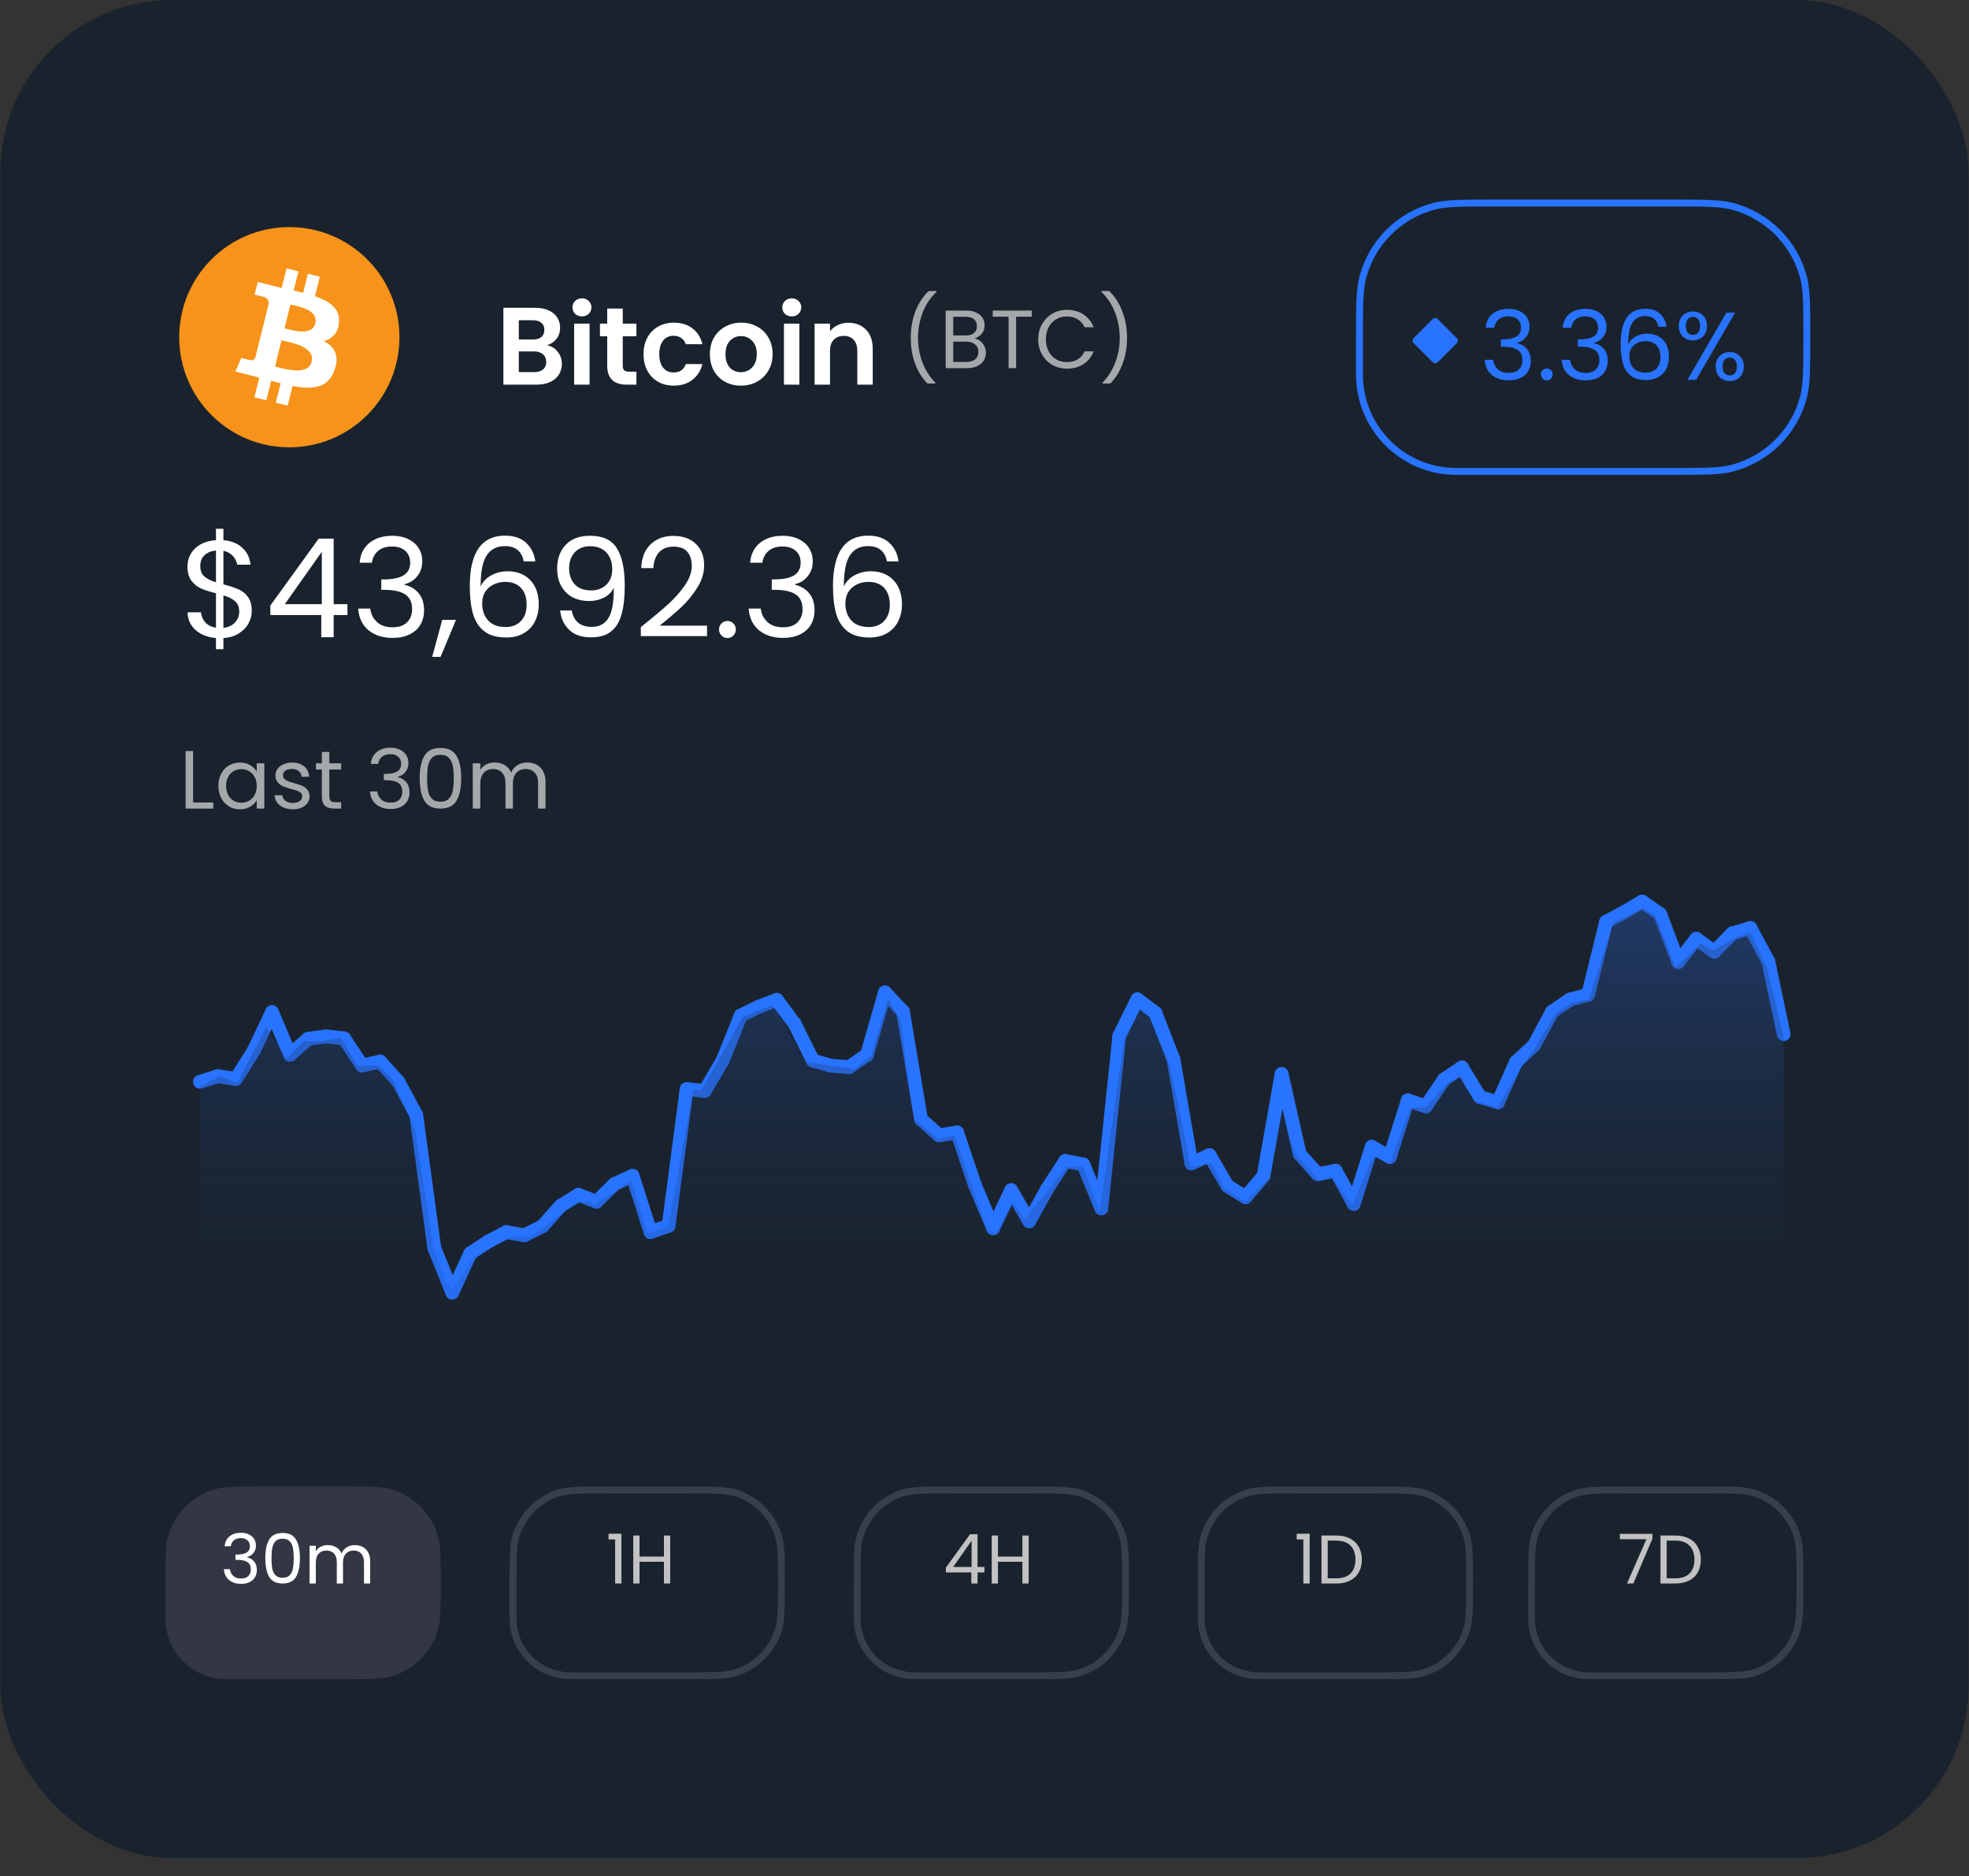 <svg width="106" height="101" viewBox="0 0 106 101" fill="none" xmlns="http://www.w3.org/2000/svg">
<rect x="0" y="0" width="106" height="101" fill="#333333" stroke="none"/>
<rect x="0.015" width="105.961" height="100.033" rx="9.262" fill="#1A232D"/>
<path d="M73.187 18.154C73.187 16.419 73.189 15.588 73.371 14.911C73.867 13.057 75.315 11.609 77.169 11.113C77.846 10.931 78.677 10.93 80.412 10.93H90.045C91.779 10.93 92.611 10.931 93.288 11.113C95.142 11.609 96.59 13.057 97.086 14.911C97.268 15.588 97.269 16.419 97.269 18.154C97.269 19.889 97.268 20.72 97.086 21.397C96.59 23.251 95.142 24.699 93.288 25.196C92.611 25.377 91.779 25.379 90.045 25.379H78.396C75.519 25.379 73.187 23.047 73.187 20.17V18.154Z" stroke="#2873FF" stroke-width="0.37"/>
<path d="M79.982 17.643C80.007 17.325 80.129 17.076 80.351 16.896C80.572 16.716 80.859 16.627 81.212 16.627C81.447 16.627 81.649 16.67 81.819 16.756C81.991 16.839 82.121 16.953 82.207 17.099C82.297 17.244 82.342 17.408 82.342 17.591C82.342 17.806 82.28 17.991 82.156 18.146C82.035 18.302 81.876 18.402 81.678 18.447V18.473C81.903 18.528 82.081 18.637 82.213 18.8C82.344 18.962 82.41 19.175 82.41 19.438C82.41 19.635 82.365 19.813 82.275 19.972C82.185 20.128 82.05 20.25 81.87 20.34C81.691 20.43 81.475 20.475 81.222 20.475C80.856 20.475 80.555 20.38 80.32 20.19C80.084 19.996 79.953 19.723 79.925 19.37H80.382C80.406 19.578 80.491 19.747 80.636 19.879C80.781 20.01 80.975 20.076 81.217 20.076C81.459 20.076 81.642 20.014 81.767 19.889C81.895 19.761 81.959 19.597 81.959 19.396C81.959 19.137 81.872 18.95 81.699 18.836C81.526 18.722 81.265 18.665 80.916 18.665H80.797V18.271H80.921C81.239 18.267 81.48 18.215 81.642 18.115C81.805 18.011 81.886 17.852 81.886 17.638C81.886 17.455 81.825 17.308 81.704 17.197C81.587 17.086 81.417 17.031 81.196 17.031C80.982 17.031 80.809 17.086 80.677 17.197C80.546 17.308 80.468 17.456 80.444 17.643H79.982ZM83.275 20.48C83.185 20.48 83.109 20.449 83.047 20.387C82.985 20.325 82.954 20.249 82.954 20.159C82.954 20.069 82.985 19.993 83.047 19.93C83.109 19.868 83.185 19.837 83.275 19.837C83.362 19.837 83.434 19.868 83.493 19.93C83.555 19.993 83.587 20.069 83.587 20.159C83.587 20.249 83.555 20.325 83.493 20.387C83.434 20.449 83.362 20.48 83.275 20.48ZM84.126 17.643C84.15 17.325 84.273 17.076 84.494 16.896C84.715 16.716 85.002 16.627 85.355 16.627C85.59 16.627 85.793 16.67 85.962 16.756C86.135 16.839 86.264 16.953 86.351 17.099C86.441 17.244 86.486 17.408 86.486 17.591C86.486 17.806 86.424 17.991 86.299 18.146C86.178 18.302 86.019 18.402 85.822 18.447V18.473C86.047 18.528 86.225 18.637 86.356 18.8C86.488 18.962 86.553 19.175 86.553 19.438C86.553 19.635 86.508 19.813 86.418 19.972C86.329 20.128 86.194 20.25 86.014 20.34C85.834 20.43 85.618 20.475 85.365 20.475C84.999 20.475 84.698 20.38 84.463 20.19C84.228 19.996 84.096 19.723 84.069 19.37H84.525C84.549 19.578 84.634 19.747 84.779 19.879C84.925 20.01 85.118 20.076 85.36 20.076C85.602 20.076 85.786 20.014 85.91 19.889C86.038 19.761 86.102 19.597 86.102 19.396C86.102 19.137 86.016 18.95 85.843 18.836C85.67 18.722 85.409 18.665 85.059 18.665H84.94V18.271H85.065C85.383 18.267 85.623 18.215 85.786 18.115C85.948 18.011 86.029 17.852 86.029 17.638C86.029 17.455 85.969 17.308 85.848 17.197C85.73 17.086 85.561 17.031 85.34 17.031C85.125 17.031 84.952 17.086 84.821 17.197C84.689 17.308 84.612 17.456 84.587 17.643H84.126ZM89.281 17.591C89.205 17.207 88.968 17.015 88.57 17.015C88.263 17.015 88.033 17.135 87.88 17.373C87.728 17.608 87.654 17.997 87.657 18.54C87.737 18.361 87.868 18.221 88.052 18.12C88.238 18.017 88.446 17.965 88.674 17.965C89.03 17.965 89.314 18.075 89.525 18.297C89.739 18.518 89.846 18.824 89.846 19.215C89.846 19.45 89.8 19.661 89.706 19.848C89.616 20.034 89.478 20.183 89.291 20.294C89.108 20.404 88.885 20.46 88.622 20.46C88.266 20.46 87.988 20.38 87.787 20.221C87.587 20.062 87.446 19.842 87.367 19.562C87.287 19.282 87.248 18.936 87.248 18.525C87.248 17.256 87.69 16.621 88.575 16.621C88.914 16.621 89.181 16.713 89.374 16.896C89.568 17.079 89.682 17.311 89.717 17.591H89.281ZM88.575 18.364C88.427 18.364 88.287 18.395 88.155 18.457C88.024 18.516 87.917 18.608 87.834 18.732C87.754 18.853 87.714 19.002 87.714 19.178C87.714 19.441 87.79 19.656 87.943 19.822C88.095 19.984 88.313 20.065 88.596 20.065C88.838 20.065 89.03 19.991 89.172 19.842C89.317 19.69 89.39 19.486 89.39 19.23C89.39 18.961 89.321 18.75 89.182 18.598C89.044 18.442 88.842 18.364 88.575 18.364ZM90.379 17.544C90.379 17.309 90.45 17.123 90.592 16.984C90.734 16.843 90.915 16.772 91.137 16.772C91.358 16.772 91.539 16.843 91.681 16.984C91.823 17.123 91.894 17.309 91.894 17.544C91.894 17.783 91.823 17.973 91.681 18.115C91.539 18.253 91.358 18.323 91.137 18.323C90.915 18.323 90.734 18.253 90.592 18.115C90.45 17.973 90.379 17.783 90.379 17.544ZM93.408 16.829L91.308 20.449H90.841L92.942 16.829H93.408ZM91.137 17.062C91.019 17.062 90.926 17.104 90.856 17.187C90.791 17.266 90.758 17.386 90.758 17.544C90.758 17.704 90.791 17.825 90.856 17.908C90.926 17.991 91.019 18.032 91.137 18.032C91.254 18.032 91.347 17.991 91.417 17.908C91.486 17.821 91.52 17.7 91.52 17.544C91.52 17.386 91.486 17.266 91.417 17.187C91.347 17.104 91.254 17.062 91.137 17.062ZM92.366 19.733C92.366 19.495 92.437 19.306 92.579 19.168C92.72 19.026 92.902 18.955 93.123 18.955C93.344 18.955 93.524 19.026 93.663 19.168C93.804 19.306 93.875 19.495 93.875 19.733C93.875 19.968 93.804 20.157 93.663 20.299C93.524 20.441 93.344 20.511 93.123 20.511C92.902 20.511 92.72 20.442 92.579 20.304C92.437 20.162 92.366 19.972 92.366 19.733ZM93.118 19.251C93 19.251 92.907 19.293 92.838 19.375C92.769 19.455 92.734 19.574 92.734 19.733C92.734 19.889 92.769 20.008 92.838 20.091C92.907 20.171 93 20.211 93.118 20.211C93.236 20.211 93.329 20.171 93.398 20.091C93.467 20.008 93.502 19.889 93.502 19.733C93.502 19.574 93.467 19.455 93.398 19.375C93.329 19.293 93.236 19.251 93.118 19.251Z" fill="#2873FF"/>
<path d="M77.132 17.174C77.204 17.101 77.321 17.101 77.394 17.174L78.428 18.208C78.501 18.281 78.501 18.398 78.428 18.47L77.394 19.505C77.321 19.577 77.204 19.577 77.132 19.505L76.097 18.47C76.025 18.398 76.025 18.281 76.097 18.208L77.132 17.174Z" fill="#2873FF"/>
<path d="M8.907 85.213C8.907 83.834 8.907 83.144 9.089 82.586C9.455 81.458 10.339 80.574 11.467 80.208C12.025 80.026 12.715 80.026 14.094 80.026H18.54C19.919 80.026 20.609 80.026 21.167 80.208C22.295 80.574 23.179 81.458 23.546 82.586C23.727 83.144 23.727 83.834 23.727 85.213C23.727 86.592 23.727 87.282 23.546 87.84C23.179 88.968 22.295 89.852 21.167 90.219C20.609 90.4 19.919 90.4 18.54 90.4H12.176C10.371 90.4 8.907 88.936 8.907 87.131V85.213Z" fill="#333743"/>
<path d="M12.093 83.245C12.111 83.018 12.198 82.84 12.356 82.711C12.514 82.583 12.72 82.519 12.972 82.519C13.139 82.519 13.284 82.55 13.405 82.611C13.528 82.671 13.621 82.752 13.683 82.856C13.747 82.96 13.779 83.077 13.779 83.208C13.779 83.361 13.735 83.493 13.646 83.604C13.559 83.715 13.446 83.787 13.305 83.819V83.838C13.465 83.877 13.593 83.955 13.687 84.071C13.78 84.187 13.827 84.339 13.827 84.527C13.827 84.668 13.795 84.795 13.731 84.908C13.667 85.019 13.57 85.107 13.442 85.171C13.313 85.236 13.159 85.268 12.979 85.268C12.717 85.268 12.502 85.2 12.334 85.064C12.166 84.926 12.072 84.731 12.053 84.479H12.379C12.396 84.627 12.457 84.748 12.56 84.842C12.664 84.936 12.802 84.983 12.975 84.983C13.148 84.983 13.279 84.938 13.368 84.849C13.459 84.758 13.505 84.64 13.505 84.497C13.505 84.312 13.443 84.178 13.32 84.097C13.196 84.016 13.01 83.975 12.76 83.975H12.675L12.675 83.693H12.764C12.991 83.691 13.163 83.654 13.279 83.582C13.395 83.508 13.453 83.394 13.453 83.241C13.453 83.11 13.41 83.005 13.323 82.926C13.239 82.847 13.118 82.808 12.96 82.808C12.807 82.808 12.684 82.847 12.59 82.926C12.496 83.005 12.44 83.112 12.423 83.245H12.093ZM14.283 83.882C14.283 83.457 14.352 83.126 14.49 82.889C14.628 82.65 14.87 82.53 15.216 82.53C15.559 82.53 15.8 82.65 15.939 82.889C16.077 83.126 16.146 83.457 16.146 83.882C16.146 84.314 16.077 84.65 15.939 84.89C15.8 85.129 15.559 85.249 15.216 85.249C14.87 85.249 14.628 85.129 14.49 84.89C14.352 84.65 14.283 84.314 14.283 83.882ZM15.813 83.882C15.813 83.667 15.798 83.486 15.768 83.338C15.741 83.187 15.683 83.066 15.594 82.974C15.508 82.883 15.382 82.837 15.216 82.837C15.048 82.837 14.92 82.883 14.831 82.974C14.744 83.066 14.686 83.187 14.657 83.338C14.63 83.486 14.616 83.667 14.616 83.882C14.616 84.104 14.63 84.291 14.657 84.442C14.686 84.592 14.744 84.713 14.831 84.805C14.92 84.896 15.048 84.942 15.216 84.942C15.382 84.942 15.508 84.896 15.594 84.805C15.683 84.713 15.741 84.592 15.768 84.442C15.798 84.291 15.813 84.104 15.813 83.882ZM19.106 83.182C19.264 83.182 19.405 83.215 19.528 83.282C19.652 83.346 19.75 83.444 19.821 83.575C19.893 83.706 19.928 83.865 19.928 84.052L19.928 85.249H19.595L19.595 84.101C19.595 83.898 19.544 83.744 19.443 83.638C19.344 83.529 19.21 83.475 19.039 83.475C18.864 83.475 18.724 83.531 18.621 83.645C18.517 83.756 18.465 83.918 18.465 84.13L18.465 85.249H18.132L18.132 84.101C18.132 83.898 18.081 83.744 17.98 83.638C17.881 83.529 17.746 83.475 17.576 83.475C17.401 83.475 17.261 83.531 17.157 83.645C17.053 83.756 17.002 83.918 17.002 84.13L17.002 85.249H16.665L16.665 83.219H17.002V83.512C17.068 83.405 17.157 83.324 17.268 83.267C17.382 83.21 17.507 83.182 17.643 83.182C17.813 83.182 17.964 83.22 18.095 83.297C18.226 83.373 18.323 83.486 18.387 83.634C18.444 83.491 18.538 83.379 18.669 83.3C18.8 83.221 18.945 83.182 19.106 83.182Z" fill="white"/>
<path d="M27.617 85.213C27.617 83.82 27.619 83.167 27.789 82.644C28.138 81.572 28.978 80.732 30.049 80.384C30.572 80.214 31.225 80.212 32.619 80.212H37.065C38.458 80.212 39.111 80.214 39.634 80.384C40.706 80.732 41.546 81.572 41.894 82.644C42.064 83.167 42.066 83.82 42.066 85.213C42.066 86.607 42.064 87.26 41.894 87.783C41.546 88.854 40.706 89.694 39.634 90.043C39.111 90.213 38.458 90.215 37.065 90.215H30.701C28.998 90.215 27.617 88.834 27.617 87.131V85.213Z" stroke="#808195" stroke-opacity="0.3" stroke-width="0.37"/>
<path d="M32.76 82.878V82.571H33.456L33.456 85.249H33.115L33.115 82.878H32.76ZM36.08 82.667L36.08 85.249H35.743L35.743 84.079H34.428L34.428 85.249H34.091L34.091 82.667H34.428L34.428 83.801H35.743L35.743 82.667H36.08Z" fill="#C2C2C2"/>
<path d="M46.142 85.213C46.142 83.82 46.144 83.167 46.314 82.644C46.662 81.572 47.502 80.732 48.574 80.384C49.097 80.214 49.75 80.212 51.143 80.212H55.589C56.983 80.212 57.636 80.214 58.159 80.384C59.23 80.732 60.07 81.572 60.419 82.644C60.588 83.167 60.591 83.82 60.591 85.213C60.591 86.607 60.588 87.26 60.419 87.783C60.07 88.854 59.23 89.694 58.159 90.043C57.636 90.213 56.983 90.215 55.589 90.215H49.225C47.522 90.215 46.142 88.834 46.142 87.131V85.213Z" stroke="#808195" stroke-opacity="0.3" stroke-width="0.37"/>
<path d="M50.921 84.653V84.397L52.221 82.597H52.625L52.625 84.36H52.996V84.653H52.625L52.625 85.249H52.292L52.292 84.653H50.921ZM52.306 82.948L51.31 84.36H52.306L52.306 82.948ZM55.378 82.667L55.378 85.249H55.04L55.04 84.079H53.725L53.725 85.249H53.388L53.388 82.667H53.725L53.725 83.801H55.04L55.04 82.667H55.378Z" fill="#C2C2C2"/>
<path d="M64.666 85.213C64.666 83.82 64.668 83.167 64.838 82.644C65.187 81.572 66.027 80.732 67.098 80.384C67.621 80.214 68.274 80.212 69.668 80.212H74.114C75.507 80.212 76.16 80.214 76.683 80.384C77.755 80.732 78.595 81.572 78.943 82.644C79.113 83.167 79.115 83.82 79.115 85.213C79.115 86.607 79.113 87.26 78.943 87.783C78.595 88.854 77.755 89.694 76.683 90.043C76.16 90.213 75.507 90.215 74.114 90.215H67.75C66.047 90.215 64.666 88.834 64.666 87.131V85.213Z" stroke="#808195" stroke-opacity="0.3" stroke-width="0.37"/>
<path d="M69.809 82.878V82.571H70.505L70.505 85.249H70.164L70.164 82.878H69.809ZM71.944 82.667C72.225 82.667 72.469 82.72 72.674 82.826C72.881 82.93 73.039 83.079 73.148 83.275C73.259 83.47 73.315 83.699 73.315 83.964C73.315 84.228 73.259 84.458 73.148 84.653C73.039 84.845 72.881 84.994 72.674 85.097C72.469 85.199 72.225 85.249 71.944 85.249H71.14L71.14 82.667H71.944ZM71.944 84.971C72.277 84.971 72.532 84.884 72.707 84.708C72.882 84.531 72.97 84.282 72.97 83.964C72.97 83.642 72.881 83.392 72.704 83.212C72.528 83.031 72.275 82.941 71.944 82.941H71.477L71.477 84.971H71.944Z" fill="#C2C2C2"/>
<path d="M82.45 85.213C82.45 83.82 82.452 83.167 82.622 82.644C82.97 81.572 83.81 80.732 84.882 80.384C85.405 80.214 86.058 80.212 87.451 80.212H91.897C93.291 80.212 93.944 80.214 94.467 80.384C95.539 80.732 96.379 81.572 96.727 82.644C96.897 83.167 96.899 83.82 96.899 85.213C96.899 86.607 96.897 87.26 96.727 87.783C96.379 88.854 95.539 89.694 94.467 90.043C93.944 90.213 93.291 90.215 91.897 90.215H85.534C83.831 90.215 82.45 88.834 82.45 87.131V85.213Z" stroke="#808195" stroke-opacity="0.3" stroke-width="0.37"/>
<path d="M88.959 82.834L87.93 85.249H87.589L88.633 82.867H87.203V82.578H88.959V82.834ZM90.193 82.667C90.474 82.667 90.718 82.72 90.923 82.826C91.13 82.93 91.288 83.079 91.397 83.275C91.508 83.47 91.564 83.699 91.564 83.964C91.564 84.228 91.508 84.458 91.397 84.653C91.288 84.845 91.13 84.994 90.923 85.097C90.718 85.199 90.474 85.249 90.193 85.249H89.389L89.389 82.667H90.193ZM90.193 84.971C90.526 84.971 90.781 84.884 90.956 84.708C91.131 84.531 91.219 84.282 91.219 83.964C91.219 83.642 91.13 83.392 90.952 83.212C90.777 83.031 90.524 82.941 90.193 82.941H89.726L89.726 84.971H90.193Z" fill="#C2C2C2"/>
<path d="M15.576 24.082C18.85 24.082 21.504 21.428 21.504 18.154C21.504 14.88 18.85 12.226 15.576 12.226C12.302 12.226 9.648 14.88 9.648 18.154C9.648 21.428 12.302 24.082 15.576 24.082Z" fill="#F7931A"/>
<path d="M18.239 17.421C18.356 16.642 17.764 16.226 16.956 15.948L17.218 14.896L16.576 14.736L16.321 15.761C16.152 15.719 15.98 15.679 15.808 15.64L16.065 14.609L15.428 14.449L15.165 15.501C15.026 15.469 14.889 15.438 14.758 15.405V15.401L13.875 15.179L13.704 15.863C13.704 15.863 14.18 15.972 14.17 15.979C14.258 15.99 14.338 16.036 14.393 16.106C14.449 16.176 14.474 16.265 14.465 16.353L14.168 17.552C14.191 17.557 14.213 17.564 14.235 17.573L14.167 17.556L13.748 19.235C13.739 19.265 13.724 19.292 13.704 19.315C13.685 19.339 13.66 19.358 13.633 19.372C13.606 19.386 13.576 19.395 13.545 19.397C13.515 19.4 13.484 19.396 13.455 19.387C13.461 19.396 12.989 19.271 12.989 19.271L12.671 20.004L13.505 20.212C13.66 20.249 13.812 20.291 13.961 20.33L13.696 21.394L14.336 21.553L14.598 20.501C14.773 20.548 14.943 20.592 15.109 20.633L14.847 21.681L15.488 21.84L15.752 20.778C16.845 20.985 17.666 20.902 18.012 19.914C18.291 19.119 17.999 18.66 17.424 18.361C17.645 18.316 17.845 18.2 17.993 18.03C18.141 17.86 18.228 17.646 18.242 17.421H18.239ZM16.776 19.472C16.579 20.268 15.239 19.838 14.805 19.73L15.157 18.32C15.591 18.429 16.984 18.643 16.776 19.472ZM16.974 17.409C16.794 18.133 15.679 17.765 15.318 17.675L15.637 16.396C15.998 16.486 17.163 16.656 16.974 17.409Z" fill="white"/>
<path d="M49.932 20.647C49.648 20.368 49.426 20.014 49.266 19.584C49.108 19.154 49.03 18.69 49.03 18.192C49.03 17.683 49.113 17.207 49.279 16.765C49.448 16.321 49.688 15.955 49.999 15.667H50.422V15.707C50.09 16.018 49.839 16.393 49.67 16.832C49.504 17.268 49.421 17.721 49.421 18.192C49.421 18.652 49.5 19.091 49.657 19.509C49.817 19.926 50.05 20.292 50.355 20.607V20.647H49.932ZM52.463 18.224C52.575 18.241 52.678 18.287 52.769 18.361C52.864 18.436 52.938 18.527 52.992 18.637C53.048 18.747 53.076 18.864 53.076 18.988C53.076 19.145 53.036 19.288 52.956 19.415C52.876 19.54 52.759 19.639 52.605 19.713C52.454 19.784 52.274 19.82 52.067 19.82H50.911V16.721H52.023C52.233 16.721 52.412 16.756 52.56 16.828C52.709 16.896 52.82 16.989 52.894 17.108C52.968 17.226 53.005 17.36 53.005 17.508C53.005 17.692 52.955 17.844 52.854 17.966C52.756 18.084 52.626 18.17 52.463 18.224ZM51.316 18.059H51.996C52.185 18.059 52.332 18.015 52.436 17.926C52.54 17.837 52.592 17.714 52.592 17.557C52.592 17.4 52.54 17.277 52.436 17.188C52.332 17.099 52.183 17.054 51.987 17.054H51.316V18.059ZM52.031 19.486C52.233 19.486 52.39 19.439 52.503 19.344C52.615 19.249 52.672 19.117 52.672 18.948C52.672 18.776 52.612 18.642 52.494 18.544C52.375 18.443 52.217 18.393 52.018 18.393H51.316V19.486H52.031ZM55.545 16.721V17.05H54.7V19.82H54.296V17.05H53.446V16.721H55.545ZM55.892 18.268C55.892 17.966 55.96 17.695 56.096 17.454C56.233 17.211 56.418 17.022 56.652 16.885C56.889 16.749 57.151 16.681 57.439 16.681C57.777 16.681 58.072 16.762 58.324 16.925C58.576 17.088 58.759 17.32 58.875 17.619H58.39C58.304 17.432 58.18 17.288 58.017 17.188C57.857 17.087 57.664 17.037 57.439 17.037C57.223 17.037 57.028 17.087 56.856 17.188C56.685 17.288 56.55 17.432 56.452 17.619C56.354 17.803 56.305 18.019 56.305 18.268C56.305 18.514 56.354 18.73 56.452 18.917C56.55 19.101 56.685 19.243 56.856 19.344C57.028 19.445 57.223 19.495 57.439 19.495C57.664 19.495 57.857 19.446 58.017 19.348C58.18 19.248 58.304 19.104 58.39 18.917H58.875C58.759 19.214 58.576 19.443 58.324 19.606C58.072 19.766 57.777 19.846 57.439 19.846C57.151 19.846 56.889 19.78 56.652 19.646C56.418 19.51 56.233 19.322 56.096 19.082C55.96 18.842 55.892 18.57 55.892 18.268ZM59.348 20.647V20.607C59.654 20.292 59.885 19.926 60.042 19.509C60.202 19.091 60.282 18.652 60.282 18.192C60.282 17.721 60.197 17.268 60.029 16.832C59.862 16.393 59.614 16.018 59.282 15.707V15.667H59.704C60.015 15.955 60.254 16.321 60.42 16.765C60.589 17.207 60.673 17.683 60.673 18.192C60.673 18.69 60.593 19.154 60.433 19.584C60.276 20.014 60.055 20.368 59.771 20.647H59.348Z" fill="#A4A8AB"/>
<path d="M10.395 43.202H11.48V43.531H9.991V40.432H10.395V43.202ZM11.758 42.304C11.758 42.055 11.809 41.837 11.91 41.651C12.01 41.461 12.148 41.314 12.323 41.21C12.501 41.107 12.698 41.055 12.914 41.055C13.128 41.055 13.313 41.101 13.47 41.193C13.627 41.285 13.744 41.4 13.821 41.539V41.095H14.23V43.531H13.821V43.078C13.741 43.22 13.621 43.339 13.461 43.433C13.304 43.525 13.12 43.571 12.91 43.571C12.694 43.571 12.498 43.518 12.323 43.411C12.148 43.304 12.01 43.155 11.91 42.962C11.809 42.769 11.758 42.55 11.758 42.304ZM13.821 42.309C13.821 42.125 13.784 41.965 13.71 41.828C13.636 41.692 13.535 41.588 13.408 41.517C13.283 41.443 13.146 41.406 12.994 41.406C12.843 41.406 12.705 41.442 12.581 41.513C12.456 41.584 12.357 41.688 12.283 41.824C12.209 41.96 12.172 42.12 12.172 42.304C12.172 42.491 12.209 42.654 12.283 42.793C12.357 42.929 12.456 43.035 12.581 43.109C12.705 43.18 12.843 43.215 12.994 43.215C13.146 43.215 13.283 43.18 13.408 43.109C13.535 43.035 13.636 42.929 13.71 42.793C13.784 42.654 13.821 42.492 13.821 42.309ZM15.777 43.571C15.59 43.571 15.422 43.54 15.274 43.478C15.126 43.413 15.009 43.324 14.923 43.211C14.837 43.096 14.79 42.964 14.781 42.815H15.199C15.21 42.937 15.267 43.036 15.367 43.113C15.471 43.19 15.606 43.229 15.772 43.229C15.926 43.229 16.048 43.195 16.137 43.127C16.226 43.058 16.27 42.972 16.27 42.869C16.27 42.762 16.223 42.684 16.128 42.633C16.033 42.58 15.886 42.528 15.688 42.477C15.507 42.43 15.359 42.383 15.243 42.335C15.13 42.285 15.033 42.212 14.95 42.117C14.87 42.02 14.829 41.892 14.829 41.735C14.829 41.611 14.867 41.496 14.941 41.393C15.015 41.289 15.12 41.207 15.256 41.148C15.393 41.086 15.548 41.055 15.723 41.055C15.993 41.055 16.211 41.123 16.377 41.259C16.543 41.396 16.632 41.582 16.643 41.819H16.239C16.23 41.692 16.178 41.59 16.083 41.513C15.991 41.436 15.867 41.397 15.71 41.397C15.565 41.397 15.449 41.428 15.363 41.49C15.277 41.553 15.234 41.634 15.234 41.735C15.234 41.815 15.259 41.882 15.31 41.935C15.363 41.986 15.428 42.027 15.505 42.06C15.585 42.089 15.695 42.123 15.834 42.162C16.009 42.209 16.151 42.257 16.261 42.304C16.371 42.349 16.464 42.417 16.541 42.509C16.621 42.6 16.663 42.721 16.666 42.869C16.666 43.002 16.629 43.122 16.555 43.229C16.48 43.336 16.375 43.42 16.239 43.482C16.105 43.541 15.951 43.571 15.777 43.571ZM17.73 41.428V42.864C17.73 42.983 17.756 43.067 17.806 43.118C17.856 43.165 17.944 43.189 18.068 43.189H18.366V43.531H18.002C17.776 43.531 17.607 43.479 17.495 43.376C17.382 43.272 17.326 43.101 17.326 42.864V41.428H17.01V41.095H17.326V40.481H17.73V41.095H18.366V41.428H17.73ZM19.966 41.126C19.987 40.853 20.092 40.64 20.282 40.486C20.471 40.332 20.717 40.255 21.02 40.255C21.221 40.255 21.395 40.292 21.54 40.366C21.688 40.437 21.799 40.535 21.873 40.659C21.95 40.784 21.989 40.924 21.989 41.081C21.989 41.265 21.936 41.424 21.829 41.557C21.725 41.691 21.589 41.776 21.42 41.815V41.837C21.613 41.885 21.765 41.978 21.878 42.117C21.99 42.257 22.047 42.439 22.047 42.664C22.047 42.833 22.008 42.986 21.931 43.122C21.854 43.255 21.738 43.361 21.584 43.438C21.43 43.515 21.245 43.553 21.029 43.553C20.714 43.553 20.456 43.472 20.255 43.309C20.053 43.143 19.941 42.909 19.917 42.606H20.308C20.329 42.784 20.402 42.929 20.526 43.042C20.651 43.155 20.817 43.211 21.024 43.211C21.232 43.211 21.389 43.158 21.495 43.051C21.605 42.941 21.66 42.801 21.66 42.629C21.66 42.406 21.586 42.246 21.438 42.148C21.289 42.051 21.066 42.002 20.766 42.002H20.664V41.664H20.771C21.043 41.661 21.249 41.617 21.389 41.531C21.528 41.442 21.598 41.305 21.598 41.121C21.598 40.964 21.546 40.838 21.442 40.744C21.341 40.649 21.196 40.601 21.006 40.601C20.823 40.601 20.674 40.649 20.562 40.744C20.449 40.838 20.382 40.966 20.362 41.126H19.966ZM22.593 41.891C22.593 41.381 22.676 40.984 22.842 40.699C23.008 40.412 23.298 40.268 23.713 40.268C24.125 40.268 24.414 40.412 24.58 40.699C24.746 40.984 24.829 41.381 24.829 41.891C24.829 42.409 24.746 42.812 24.58 43.1C24.414 43.387 24.125 43.531 23.713 43.531C23.298 43.531 23.008 43.387 22.842 43.1C22.676 42.812 22.593 42.409 22.593 41.891ZM24.429 41.891C24.429 41.633 24.411 41.415 24.376 41.237C24.343 41.056 24.273 40.911 24.167 40.801C24.063 40.692 23.912 40.637 23.713 40.637C23.512 40.637 23.358 40.692 23.251 40.801C23.147 40.911 23.078 41.056 23.042 41.237C23.009 41.415 22.993 41.633 22.993 41.891C22.993 42.157 23.009 42.381 23.042 42.562C23.078 42.743 23.147 42.888 23.251 42.998C23.358 43.107 23.512 43.162 23.713 43.162C23.912 43.162 24.063 43.107 24.167 42.998C24.273 42.888 24.343 42.743 24.376 42.562C24.411 42.381 24.429 42.157 24.429 41.891ZM28.381 41.05C28.571 41.05 28.74 41.09 28.888 41.17C29.036 41.248 29.153 41.364 29.239 41.522C29.325 41.679 29.368 41.87 29.368 42.095V43.531H28.968V42.153C28.968 41.91 28.907 41.725 28.786 41.597C28.667 41.467 28.506 41.402 28.301 41.402C28.091 41.402 27.923 41.47 27.799 41.606C27.674 41.739 27.612 41.934 27.612 42.188V43.531H27.212V42.153C27.212 41.91 27.151 41.725 27.03 41.597C26.911 41.467 26.75 41.402 26.545 41.402C26.335 41.402 26.167 41.47 26.043 41.606C25.918 41.739 25.856 41.934 25.856 42.188V43.531H25.451V41.095H25.856V41.446C25.936 41.319 26.043 41.221 26.176 41.153C26.312 41.084 26.462 41.05 26.625 41.05C26.83 41.05 27.01 41.096 27.168 41.188C27.325 41.28 27.442 41.415 27.519 41.593C27.587 41.421 27.7 41.288 27.857 41.193C28.014 41.098 28.189 41.05 28.381 41.05Z" fill="#A4A8AB"/>
<path d="M29.447 18.586C29.68 18.63 29.872 18.746 30.022 18.936C30.173 19.125 30.248 19.343 30.248 19.588C30.248 19.809 30.192 20.005 30.082 20.175C29.975 20.341 29.819 20.471 29.613 20.566C29.408 20.661 29.165 20.708 28.884 20.708H27.1V16.571H28.807C29.088 16.571 29.329 16.616 29.53 16.707C29.736 16.798 29.89 16.924 29.993 17.086C30.099 17.248 30.153 17.432 30.153 17.638C30.153 17.879 30.088 18.08 29.957 18.242C29.831 18.404 29.661 18.519 29.447 18.586ZM27.93 18.278H28.689C28.886 18.278 29.038 18.234 29.145 18.147C29.252 18.056 29.305 17.928 29.305 17.762C29.305 17.596 29.252 17.468 29.145 17.377C29.038 17.286 28.886 17.24 28.689 17.24H27.93V18.278ZM28.766 20.032C28.967 20.032 29.123 19.985 29.234 19.89C29.349 19.795 29.406 19.661 29.406 19.487C29.406 19.309 29.347 19.171 29.228 19.072C29.11 18.969 28.949 18.918 28.748 18.918H27.93V20.032H28.766ZM31.33 17.033C31.184 17.033 31.061 16.988 30.962 16.897C30.868 16.802 30.82 16.685 30.82 16.547C30.82 16.409 30.868 16.294 30.962 16.203C31.061 16.108 31.184 16.061 31.33 16.061C31.476 16.061 31.597 16.108 31.692 16.203C31.79 16.294 31.84 16.409 31.84 16.547C31.84 16.685 31.79 16.802 31.692 16.897C31.597 16.988 31.476 17.033 31.33 17.033ZM31.739 17.424V20.708H30.909V17.424H31.739ZM33.525 18.106V19.695C33.525 19.805 33.551 19.886 33.602 19.938C33.657 19.985 33.748 20.009 33.875 20.009H34.26V20.708H33.739C33.039 20.708 32.689 20.368 32.689 19.689V18.106H32.298V17.424H32.689V16.612H33.525V17.424H34.26V18.106H33.525ZM34.644 19.066C34.644 18.726 34.713 18.43 34.851 18.177C34.989 17.92 35.181 17.723 35.426 17.584C35.671 17.442 35.952 17.371 36.268 17.371C36.675 17.371 37.011 17.474 37.276 17.679C37.544 17.881 37.724 18.165 37.815 18.533H36.92C36.873 18.39 36.792 18.28 36.677 18.201C36.566 18.118 36.428 18.076 36.262 18.076C36.025 18.076 35.837 18.163 35.699 18.337C35.561 18.507 35.491 18.75 35.491 19.066C35.491 19.378 35.561 19.621 35.699 19.795C35.837 19.965 36.025 20.05 36.262 20.05C36.598 20.05 36.817 19.9 36.92 19.6H37.815C37.724 19.955 37.544 20.238 37.276 20.447C37.007 20.657 36.671 20.762 36.268 20.762C35.952 20.762 35.671 20.692 35.426 20.554C35.181 20.412 34.989 20.214 34.851 19.961C34.713 19.704 34.644 19.406 34.644 19.066ZM39.881 20.762C39.565 20.762 39.281 20.692 39.028 20.554C38.775 20.412 38.575 20.212 38.429 19.955C38.287 19.698 38.216 19.402 38.216 19.066C38.216 18.73 38.289 18.434 38.435 18.177C38.585 17.92 38.789 17.723 39.045 17.584C39.302 17.442 39.589 17.371 39.905 17.371C40.221 17.371 40.508 17.442 40.765 17.584C41.022 17.723 41.223 17.92 41.369 18.177C41.519 18.434 41.594 18.73 41.594 19.066C41.594 19.402 41.517 19.698 41.363 19.955C41.213 20.212 41.008 20.412 40.747 20.554C40.49 20.692 40.202 20.762 39.881 20.762ZM39.881 20.038C40.032 20.038 40.172 20.003 40.302 19.932C40.437 19.857 40.543 19.746 40.622 19.6C40.701 19.453 40.741 19.276 40.741 19.066C40.741 18.754 40.658 18.515 40.492 18.349C40.33 18.179 40.13 18.094 39.893 18.094C39.656 18.094 39.456 18.179 39.294 18.349C39.136 18.515 39.057 18.754 39.057 19.066C39.057 19.378 39.134 19.619 39.289 19.789C39.447 19.955 39.644 20.038 39.881 20.038ZM42.624 17.033C42.478 17.033 42.355 16.988 42.257 16.897C42.162 16.802 42.114 16.685 42.114 16.547C42.114 16.409 42.162 16.294 42.257 16.203C42.355 16.108 42.478 16.061 42.624 16.061C42.77 16.061 42.891 16.108 42.986 16.203C43.085 16.294 43.134 16.409 43.134 16.547C43.134 16.685 43.085 16.802 42.986 16.897C42.891 16.988 42.77 17.033 42.624 17.033ZM43.033 17.424V20.708H42.203V17.424H43.033ZM45.673 17.377C46.064 17.377 46.38 17.501 46.621 17.75C46.862 17.995 46.983 18.339 46.983 18.782V20.708H46.153V18.894C46.153 18.634 46.088 18.434 45.958 18.296C45.827 18.153 45.649 18.082 45.424 18.082C45.195 18.082 45.013 18.153 44.879 18.296C44.748 18.434 44.683 18.634 44.683 18.894V20.708H43.853V17.424H44.683V17.833C44.794 17.691 44.934 17.58 45.104 17.501C45.278 17.418 45.468 17.377 45.673 17.377Z" fill="white"/>
<path d="M13.553 32.89C13.553 33.127 13.494 33.354 13.375 33.571C13.257 33.784 13.081 33.962 12.849 34.105C12.622 34.248 12.348 34.33 12.027 34.349V34.95H11.627V34.349C11.177 34.31 10.812 34.167 10.53 33.92C10.248 33.668 10.105 33.349 10.1 32.964H10.819C10.839 33.171 10.915 33.352 11.049 33.505C11.187 33.658 11.38 33.754 11.627 33.794V31.941C11.296 31.857 11.029 31.771 10.826 31.682C10.624 31.593 10.451 31.455 10.308 31.267C10.164 31.079 10.093 30.827 10.093 30.511C10.093 30.111 10.231 29.78 10.508 29.518C10.789 29.256 11.162 29.111 11.627 29.081V28.466H12.027V29.081C12.447 29.116 12.785 29.251 13.042 29.488C13.299 29.721 13.447 30.024 13.486 30.4H12.768C12.743 30.227 12.666 30.072 12.538 29.933C12.41 29.79 12.239 29.696 12.027 29.652V31.46C12.353 31.544 12.617 31.63 12.82 31.719C13.027 31.803 13.2 31.939 13.338 32.126C13.482 32.314 13.553 32.569 13.553 32.89ZM10.782 30.474C10.782 30.716 10.854 30.901 10.997 31.03C11.14 31.158 11.35 31.264 11.627 31.348V29.637C11.37 29.661 11.165 29.745 11.012 29.889C10.858 30.027 10.782 30.222 10.782 30.474ZM12.027 33.801C12.293 33.771 12.501 33.675 12.649 33.512C12.802 33.349 12.879 33.154 12.879 32.927C12.879 32.685 12.805 32.499 12.657 32.371C12.508 32.238 12.298 32.131 12.027 32.052V33.801ZM14.554 33.112V32.601L17.155 29H17.963V32.527H18.703V33.112H17.963V34.305H17.296V33.112H14.554ZM17.325 29.703L15.332 32.527H17.325V29.703ZM19.362 30.296C19.397 29.842 19.572 29.486 19.888 29.229C20.205 28.972 20.615 28.844 21.119 28.844C21.454 28.844 21.743 28.906 21.985 29.029C22.232 29.148 22.418 29.311 22.541 29.518C22.67 29.726 22.734 29.96 22.734 30.222C22.734 30.528 22.645 30.793 22.467 31.015C22.294 31.237 22.067 31.381 21.785 31.445V31.482C22.106 31.561 22.361 31.716 22.549 31.949C22.736 32.181 22.83 32.485 22.83 32.86C22.83 33.142 22.766 33.396 22.637 33.623C22.509 33.846 22.316 34.021 22.059 34.149C21.803 34.278 21.494 34.342 21.133 34.342C20.61 34.342 20.18 34.206 19.844 33.934C19.508 33.658 19.32 33.268 19.281 32.764H19.933C19.968 33.06 20.088 33.302 20.296 33.49C20.503 33.678 20.78 33.771 21.126 33.771C21.472 33.771 21.733 33.682 21.911 33.505C22.094 33.322 22.186 33.087 22.186 32.801C22.186 32.43 22.062 32.163 21.815 32.001C21.568 31.837 21.195 31.756 20.696 31.756H20.526V31.193H20.703C21.158 31.188 21.501 31.114 21.733 30.971C21.966 30.822 22.082 30.595 22.082 30.289C22.082 30.027 21.995 29.817 21.822 29.659C21.654 29.501 21.412 29.422 21.096 29.422C20.79 29.422 20.543 29.501 20.355 29.659C20.168 29.817 20.056 30.029 20.022 30.296H19.362ZM24.548 33.371L23.718 35.364H23.266L23.807 33.371H24.548ZM28.196 30.222C28.087 29.674 27.749 29.4 27.18 29.4C26.741 29.4 26.412 29.57 26.195 29.911C25.978 30.247 25.871 30.803 25.876 31.578C25.99 31.321 26.178 31.121 26.439 30.978C26.706 30.83 27.003 30.756 27.329 30.756C27.837 30.756 28.243 30.914 28.544 31.23C28.85 31.546 29.003 31.983 29.003 32.541C29.003 32.877 28.937 33.179 28.803 33.445C28.675 33.712 28.477 33.925 28.21 34.083C27.949 34.241 27.63 34.32 27.255 34.32C26.746 34.32 26.348 34.206 26.062 33.979C25.775 33.752 25.575 33.438 25.461 33.038C25.348 32.638 25.291 32.144 25.291 31.556C25.291 29.743 25.923 28.837 27.188 28.837C27.672 28.837 28.052 28.967 28.329 29.229C28.606 29.491 28.769 29.822 28.818 30.222H28.196ZM27.188 31.326C26.976 31.326 26.775 31.371 26.588 31.46C26.4 31.544 26.247 31.674 26.128 31.852C26.015 32.025 25.958 32.238 25.958 32.489C25.958 32.865 26.067 33.171 26.284 33.408C26.501 33.641 26.812 33.757 27.218 33.757C27.563 33.757 27.837 33.65 28.04 33.438C28.247 33.221 28.351 32.929 28.351 32.564C28.351 32.178 28.253 31.877 28.055 31.66C27.857 31.437 27.568 31.326 27.188 31.326ZM30.78 32.867C30.829 33.149 30.943 33.366 31.121 33.52C31.304 33.673 31.548 33.749 31.854 33.749C32.264 33.749 32.566 33.589 32.758 33.268C32.956 32.947 33.05 32.406 33.04 31.645C32.936 31.867 32.763 32.042 32.521 32.171C32.279 32.294 32.01 32.356 31.714 32.356C31.383 32.356 31.086 32.289 30.824 32.156C30.567 32.018 30.365 31.818 30.217 31.556C30.069 31.294 29.994 30.978 29.994 30.607C29.994 30.079 30.148 29.654 30.454 29.333C30.76 29.007 31.195 28.844 31.758 28.844C32.45 28.844 32.934 29.069 33.21 29.518C33.492 29.968 33.633 30.637 33.633 31.526C33.633 32.149 33.576 32.662 33.462 33.068C33.354 33.473 33.166 33.781 32.899 33.994C32.637 34.206 32.277 34.312 31.817 34.312C31.314 34.312 30.921 34.176 30.639 33.905C30.358 33.633 30.197 33.287 30.157 32.867H30.78ZM31.825 31.786C32.156 31.786 32.427 31.684 32.64 31.482C32.852 31.274 32.959 30.995 32.959 30.645C32.959 30.274 32.855 29.975 32.647 29.748C32.44 29.521 32.148 29.407 31.773 29.407C31.427 29.407 31.15 29.516 30.943 29.733C30.74 29.95 30.639 30.237 30.639 30.593C30.639 30.953 30.74 31.242 30.943 31.46C31.145 31.677 31.439 31.786 31.825 31.786ZM34.499 33.764C35.126 33.26 35.618 32.848 35.973 32.527C36.329 32.2 36.628 31.862 36.87 31.511C37.117 31.156 37.24 30.808 37.24 30.467C37.24 30.145 37.161 29.894 37.003 29.711C36.85 29.523 36.601 29.429 36.255 29.429C35.919 29.429 35.657 29.535 35.469 29.748C35.287 29.955 35.188 30.235 35.173 30.585H34.521C34.541 30.032 34.709 29.605 35.025 29.303C35.341 29.002 35.749 28.851 36.248 28.851C36.756 28.851 37.159 28.992 37.455 29.274C37.757 29.555 37.907 29.943 37.907 30.437C37.907 30.847 37.784 31.247 37.537 31.637C37.295 32.023 37.018 32.364 36.707 32.66C36.396 32.951 35.998 33.292 35.514 33.682H38.063V34.246H34.499V33.764ZM39.169 34.349C39.04 34.349 38.931 34.305 38.842 34.216C38.754 34.127 38.709 34.018 38.709 33.89C38.709 33.762 38.754 33.653 38.842 33.564C38.931 33.475 39.04 33.431 39.169 33.431C39.292 33.431 39.396 33.475 39.48 33.564C39.569 33.653 39.613 33.762 39.613 33.89C39.613 34.018 39.569 34.127 39.48 34.216C39.396 34.305 39.292 34.349 39.169 34.349ZM40.383 30.296C40.418 29.842 40.593 29.486 40.91 29.229C41.226 28.972 41.636 28.844 42.139 28.844C42.475 28.844 42.764 28.906 43.007 29.029C43.254 29.148 43.439 29.311 43.562 29.518C43.691 29.726 43.755 29.96 43.755 30.222C43.755 30.528 43.666 30.793 43.488 31.015C43.315 31.237 43.088 31.381 42.806 31.445V31.482C43.127 31.561 43.382 31.716 43.57 31.949C43.757 32.181 43.851 32.485 43.851 32.86C43.851 33.142 43.787 33.396 43.659 33.623C43.53 33.846 43.337 34.021 43.081 34.149C42.824 34.278 42.515 34.342 42.154 34.342C41.631 34.342 41.201 34.206 40.865 33.934C40.529 33.658 40.341 33.268 40.302 32.764H40.954C40.989 33.06 41.11 33.302 41.317 33.49C41.525 33.678 41.801 33.771 42.147 33.771C42.493 33.771 42.755 33.682 42.932 33.505C43.115 33.322 43.206 33.087 43.206 32.801C43.206 32.43 43.083 32.163 42.836 32.001C42.589 31.837 42.216 31.756 41.717 31.756H41.547V31.193H41.725C42.179 31.188 42.522 31.114 42.755 30.971C42.987 30.822 43.103 30.595 43.103 30.289C43.103 30.027 43.016 29.817 42.843 29.659C42.675 29.501 42.434 29.422 42.117 29.422C41.811 29.422 41.564 29.501 41.376 29.659C41.189 29.817 41.078 30.029 41.043 30.296H40.383ZM47.748 30.222C47.639 29.674 47.301 29.4 46.733 29.4C46.293 29.4 45.965 29.57 45.747 29.911C45.53 30.247 45.424 30.803 45.428 31.578C45.542 31.321 45.73 31.121 45.992 30.978C46.258 30.83 46.555 30.756 46.881 30.756C47.39 30.756 47.795 30.914 48.096 31.23C48.402 31.546 48.556 31.983 48.556 32.541C48.556 32.877 48.489 33.179 48.355 33.445C48.227 33.712 48.029 33.925 47.763 34.083C47.501 34.241 47.182 34.32 46.807 34.32C46.298 34.32 45.9 34.206 45.614 33.979C45.327 33.752 45.127 33.438 45.014 33.038C44.9 32.638 44.843 32.144 44.843 31.556C44.843 29.743 45.475 28.837 46.74 28.837C47.224 28.837 47.605 28.967 47.881 29.229C48.158 29.491 48.321 29.822 48.37 30.222H47.748ZM46.74 31.326C46.528 31.326 46.328 31.371 46.14 31.46C45.952 31.544 45.799 31.674 45.681 31.852C45.567 32.025 45.51 32.238 45.51 32.489C45.51 32.865 45.619 33.171 45.836 33.408C46.053 33.641 46.365 33.757 46.77 33.757C47.115 33.757 47.39 33.65 47.592 33.438C47.8 33.221 47.903 32.929 47.903 32.564C47.903 32.178 47.805 31.877 47.607 31.66C47.409 31.437 47.12 31.326 46.74 31.326Z" fill="white"/>
<path d="M10.76 58.238L11.73 57.937" stroke="#2873FF" stroke-width="0.741" stroke-miterlimit="10" stroke-linecap="round"/>
<path d="M11.731 57.937L12.701 58.09" stroke="#2873FF" stroke-width="0.741" stroke-miterlimit="10" stroke-linecap="round"/>
<path d="M12.7 58.09L13.671 56.542" stroke="#2873FF" stroke-width="0.741" stroke-miterlimit="10" stroke-linecap="round"/>
<path d="M13.672 56.542L14.643 54.488" stroke="#2873FF" stroke-width="0.741" stroke-miterlimit="10" stroke-linecap="round"/>
<path d="M14.642 54.488L15.613 56.786" stroke="#2873FF" stroke-width="0.741" stroke-miterlimit="10" stroke-linecap="round"/>
<path d="M15.613 56.786L16.584 55.926" stroke="#2873FF" stroke-width="0.741" stroke-miterlimit="10" stroke-linecap="round"/>
<path d="M16.584 55.926L17.554 55.794" stroke="#2873FF" stroke-width="0.741" stroke-miterlimit="10" stroke-linecap="round"/>
<path d="M17.553 55.794L18.524 55.902" stroke="#2873FF" stroke-width="0.741" stroke-miterlimit="10" stroke-linecap="round"/>
<path d="M18.525 55.902L19.495 57.364" stroke="#2873FF" stroke-width="0.741" stroke-miterlimit="10" stroke-linecap="round"/>
<path d="M19.497 57.364L20.467 57.152" stroke="#2873FF" stroke-width="0.741" stroke-miterlimit="10" stroke-linecap="round"/>
<path d="M20.464 57.152L21.435 58.221" stroke="#2873FF" stroke-width="0.741" stroke-miterlimit="10" stroke-linecap="round"/>
<path d="M21.436 58.22L22.407 60.022" stroke="#2873FF" stroke-width="0.741" stroke-miterlimit="10" stroke-linecap="round"/>
<path d="M22.407 60.022L23.378 67.171" stroke="#2873FF" stroke-width="0.741" stroke-miterlimit="10" stroke-linecap="round"/>
<path d="M23.377 67.171L24.348 69.587" stroke="#2873FF" stroke-width="0.741" stroke-miterlimit="10" stroke-linecap="round"/>
<path d="M24.348 69.587L25.319 67.477" stroke="#2873FF" stroke-width="0.741" stroke-miterlimit="10" stroke-linecap="round"/>
<path d="M25.318 67.477L26.289 66.838" stroke="#2873FF" stroke-width="0.741" stroke-miterlimit="10" stroke-linecap="round"/>
<path d="M26.289 66.838L27.26 66.33" stroke="#2873FF" stroke-width="0.741" stroke-miterlimit="10" stroke-linecap="round"/>
<path d="M27.26 66.33L28.23 66.503" stroke="#2873FF" stroke-width="0.741" stroke-miterlimit="10" stroke-linecap="round"/>
<path d="M28.23 66.503L29.201 66.018" stroke="#2873FF" stroke-width="0.741" stroke-miterlimit="10" stroke-linecap="round"/>
<path d="M29.201 66.018L30.172 64.925" stroke="#2873FF" stroke-width="0.741" stroke-miterlimit="10" stroke-linecap="round"/>
<path d="M30.172 64.925L31.142 64.326" stroke="#2873FF" stroke-width="0.741" stroke-miterlimit="10" stroke-linecap="round"/>
<path d="M31.141 64.326L32.112 64.699" stroke="#2873FF" stroke-width="0.741" stroke-miterlimit="10" stroke-linecap="round"/>
<path d="M32.113 64.699L33.084 63.742" stroke="#2873FF" stroke-width="0.741" stroke-miterlimit="10" stroke-linecap="round"/>
<path d="M33.082 63.742L34.053 63.301" stroke="#2873FF" stroke-width="0.741" stroke-miterlimit="10" stroke-linecap="round"/>
<path d="M34.052 63.301L35.023 66.332" stroke="#2873FF" stroke-width="0.741" stroke-miterlimit="10" stroke-linecap="round"/>
<path d="M35.024 66.332L35.995 65.99" stroke="#2873FF" stroke-width="0.741" stroke-miterlimit="10" stroke-linecap="round"/>
<path d="M35.994 65.991L36.964 58.633" stroke="#2873FF" stroke-width="0.741" stroke-miterlimit="10" stroke-linecap="round"/>
<path d="M36.966 58.633L37.936 58.734" stroke="#2873FF" stroke-width="0.741" stroke-miterlimit="10" stroke-linecap="round"/>
<path d="M37.936 58.734L38.907 57.09" stroke="#2873FF" stroke-width="0.741" stroke-miterlimit="10" stroke-linecap="round"/>
<path d="M38.907 57.089L39.878 54.672" stroke="#2873FF" stroke-width="0.741" stroke-miterlimit="10" stroke-linecap="round"/>
<path d="M39.876 54.672L40.847 54.201" stroke="#2873FF" stroke-width="0.741" stroke-miterlimit="10" stroke-linecap="round"/>
<path d="M40.848 54.201L41.818 53.828" stroke="#2873FF" stroke-width="0.741" stroke-miterlimit="10" stroke-linecap="round"/>
<path d="M41.818 53.828L42.789 55.138" stroke="#2873FF" stroke-width="0.741" stroke-miterlimit="10" stroke-linecap="round"/>
<path d="M42.789 55.138L43.76 57.097" stroke="#2873FF" stroke-width="0.741" stroke-miterlimit="10" stroke-linecap="round"/>
<path d="M43.76 57.097L44.73 57.374" stroke="#2873FF" stroke-width="0.741" stroke-miterlimit="10" stroke-linecap="round"/>
<path d="M44.731 57.374L45.701 57.453" stroke="#2873FF" stroke-width="0.741" stroke-miterlimit="10" stroke-linecap="round"/>
<path d="M45.702 57.453L46.672 56.794" stroke="#2873FF" stroke-width="0.741" stroke-miterlimit="10" stroke-linecap="round"/>
<path d="M46.67 56.794L47.641 53.428" stroke="#2873FF" stroke-width="0.741" stroke-miterlimit="10" stroke-linecap="round"/>
<path d="M47.642 53.428L48.612 54.467" stroke="#2873FF" stroke-width="0.741" stroke-miterlimit="10" stroke-linecap="round"/>
<path d="M48.612 54.466L49.583 60.263" stroke="#2873FF" stroke-width="0.741" stroke-miterlimit="10" stroke-linecap="round"/>
<path d="M49.583 60.263L50.553 61.121" stroke="#2873FF" stroke-width="0.741" stroke-miterlimit="10" stroke-linecap="round"/>
<path d="M50.554 61.121L51.524 60.967" stroke="#2873FF" stroke-width="0.741" stroke-miterlimit="10" stroke-linecap="round"/>
<path d="M51.525 60.967L52.495 63.829" stroke="#2873FF" stroke-width="0.741" stroke-miterlimit="10" stroke-linecap="round"/>
<path d="M52.494 63.829L53.464 66.125" stroke="#2873FF" stroke-width="0.741" stroke-miterlimit="10" stroke-linecap="round"/>
<path d="M53.466 66.125L54.436 64.075" stroke="#2873FF" stroke-width="0.741" stroke-miterlimit="10" stroke-linecap="round"/>
<path d="M54.435 64.075L55.406 65.75" stroke="#2873FF" stroke-width="0.741" stroke-miterlimit="10" stroke-linecap="round"/>
<path d="M55.407 65.75L56.378 63.996" stroke="#2873FF" stroke-width="0.741" stroke-miterlimit="10" stroke-linecap="round"/>
<path d="M56.377 63.996L57.348 62.504" stroke="#2873FF" stroke-width="0.741" stroke-miterlimit="10" stroke-linecap="round"/>
<path d="M57.348 62.504L58.318 62.688" stroke="#2873FF" stroke-width="0.741" stroke-miterlimit="10" stroke-linecap="round"/>
<path d="M58.319 62.689L59.289 65.051" stroke="#2873FF" stroke-width="0.741" stroke-miterlimit="10" stroke-linecap="round"/>
<path d="M59.288 65.051L60.258 55.768" stroke="#2873FF" stroke-width="0.741" stroke-miterlimit="10" stroke-linecap="round"/>
<path d="M60.26 55.767L61.23 53.801" stroke="#2873FF" stroke-width="0.741" stroke-miterlimit="10" stroke-linecap="round"/>
<path d="M61.23 53.801L62.201 54.53" stroke="#2873FF" stroke-width="0.741" stroke-miterlimit="10" stroke-linecap="round"/>
<path d="M62.2 54.53L63.17 57.023" stroke="#2873FF" stroke-width="0.741" stroke-miterlimit="10" stroke-linecap="round"/>
<path d="M63.171 57.023L64.141 62.634" stroke="#2873FF" stroke-width="0.741" stroke-miterlimit="10" stroke-linecap="round"/>
<path d="M64.142 62.634L65.112 62.188" stroke="#2873FF" stroke-width="0.741" stroke-miterlimit="10" stroke-linecap="round"/>
<path d="M65.111 62.188L66.082 63.849" stroke="#2873FF" stroke-width="0.741" stroke-miterlimit="10" stroke-linecap="round"/>
<path d="M66.082 63.848L67.053 64.454" stroke="#2873FF" stroke-width="0.741" stroke-miterlimit="10" stroke-linecap="round"/>
<path d="M67.053 64.454L68.023 63.311" stroke="#2873FF" stroke-width="0.741" stroke-miterlimit="10" stroke-linecap="round"/>
<path d="M68.023 63.311L68.994 57.817" stroke="#2873FF" stroke-width="0.741" stroke-miterlimit="10" stroke-linecap="round"/>
<path d="M68.995 57.817L69.966 62.126" stroke="#2873FF" stroke-width="0.741" stroke-miterlimit="10" stroke-linecap="round"/>
<path d="M69.965 62.126L70.935 63.213" stroke="#2873FF" stroke-width="0.741" stroke-miterlimit="10" stroke-linecap="round"/>
<path d="M70.936 63.214L71.907 63.029" stroke="#2873FF" stroke-width="0.741" stroke-miterlimit="10" stroke-linecap="round"/>
<path d="M71.905 63.029L72.875 64.814" stroke="#2873FF" stroke-width="0.741" stroke-miterlimit="10" stroke-linecap="round"/>
<path d="M72.876 64.814L73.847 61.738" stroke="#2873FF" stroke-width="0.741" stroke-miterlimit="10" stroke-linecap="round"/>
<path d="M73.848 61.738L74.818 62.293" stroke="#2873FF" stroke-width="0.741" stroke-miterlimit="10" stroke-linecap="round"/>
<path d="M74.819 62.293L75.789 59.237" stroke="#2873FF" stroke-width="0.741" stroke-miterlimit="10" stroke-linecap="round"/>
<path d="M75.788 59.237L76.759 59.563" stroke="#2873FF" stroke-width="0.741" stroke-miterlimit="10" stroke-linecap="round"/>
<path d="M76.76 59.563L77.731 58.124" stroke="#2873FF" stroke-width="0.741" stroke-miterlimit="10" stroke-linecap="round"/>
<path d="M77.729 58.124L78.7 57.465" stroke="#2873FF" stroke-width="0.741" stroke-miterlimit="10" stroke-linecap="round"/>
<path d="M78.7 57.465L79.671 59.061" stroke="#2873FF" stroke-width="0.741" stroke-miterlimit="10" stroke-linecap="round"/>
<path d="M79.671 59.061L80.642 59.349" stroke="#2873FF" stroke-width="0.741" stroke-miterlimit="10" stroke-linecap="round"/>
<path d="M80.641 59.348L81.611 57.18" stroke="#2873FF" stroke-width="0.741" stroke-miterlimit="10" stroke-linecap="round"/>
<path d="M81.612 57.18L82.583 56.276" stroke="#2873FF" stroke-width="0.741" stroke-miterlimit="10" stroke-linecap="round"/>
<path d="M82.583 56.276L83.554 54.468" stroke="#2873FF" stroke-width="0.741" stroke-miterlimit="10" stroke-linecap="round"/>
<path d="M83.554 54.468L84.525 53.811" stroke="#2873FF" stroke-width="0.741" stroke-miterlimit="10" stroke-linecap="round"/>
<path d="M84.523 53.811L85.494 53.554" stroke="#2873FF" stroke-width="0.741" stroke-miterlimit="10" stroke-linecap="round"/>
<path d="M85.494 53.554L86.465 49.627" stroke="#2873FF" stroke-width="0.741" stroke-miterlimit="10" stroke-linecap="round"/>
<path d="M86.465 49.627L87.435 49.106" stroke="#2873FF" stroke-width="0.741" stroke-miterlimit="10" stroke-linecap="round"/>
<path d="M87.436 49.106L88.407 48.535" stroke="#2873FF" stroke-width="0.741" stroke-miterlimit="10" stroke-linecap="round"/>
<path d="M88.406 48.535L89.377 49.217" stroke="#2873FF" stroke-width="0.741" stroke-miterlimit="10" stroke-linecap="round"/>
<path d="M89.378 49.217L90.349 51.797" stroke="#2873FF" stroke-width="0.741" stroke-miterlimit="10" stroke-linecap="round"/>
<path d="M90.346 51.797L91.317 50.539" stroke="#2873FF" stroke-width="0.741" stroke-miterlimit="10" stroke-linecap="round"/>
<path d="M91.317 50.539L92.288 51.238" stroke="#2873FF" stroke-width="0.741" stroke-miterlimit="10" stroke-linecap="round"/>
<path d="M92.288 51.237L93.259 50.248" stroke="#2873FF" stroke-width="0.741" stroke-miterlimit="10" stroke-linecap="round"/>
<path d="M93.258 50.248L94.229 49.962" stroke="#2873FF" stroke-width="0.741" stroke-miterlimit="10" stroke-linecap="round"/>
<path d="M94.229 49.962L95.2 51.767" stroke="#2873FF" stroke-width="0.741" stroke-miterlimit="10" stroke-linecap="round"/>
<path d="M95.2 51.767L96.022 55.677" stroke="#2873FF" stroke-width="0.741" stroke-miterlimit="10" stroke-linecap="round"/>
<path d="M10.76 58.497V74.098H96.022V55.865L95.129 52.106L94.236 50.226L93.567 50.414L92.228 51.166L91.558 50.79L90.219 52.106L89.103 49.286L88.433 48.91L86.871 49.662L85.532 53.798L84.639 53.986L83.746 54.55L82.63 56.429L81.96 57.369L80.621 59.625L79.282 59.249L78.612 57.933L77.943 58.309L76.738 59.625H75.934L74.818 62.632L73.925 62.256L72.809 64.888L71.693 63.384L71.024 63.572L69.684 62.068L69.015 59.813L68.345 63.384L67.006 64.7L65.89 63.948L65.22 62.632L64.104 62.82L62.988 57.369L61.872 54.737L61.426 54.362L60.533 55.865L59.194 65.264L58.301 62.82H57.408L55.176 65.64L54.507 64.7L53.614 66.392L53.168 66.204L51.382 61.129L50.489 61.316L49.15 60.189L48.48 54.925L47.811 53.798L46.918 56.805L46.025 57.557L43.347 57.181C42.826 56.179 41.74 54.174 41.561 54.174C41.383 54.174 40.445 54.55 39.999 54.737L37.767 58.685H37.321L35.981 66.016L34.865 66.392L33.972 63.572L31.964 64.888L31.741 64.7H31.071L28.616 66.58H27.5L25.491 67.707L24.375 69.399C24.226 69.274 23.928 68.986 23.928 68.835C23.928 68.647 23.259 67.144 23.259 66.768C23.259 66.392 22.366 61.129 22.366 60.941C22.366 60.753 21.25 58.497 21.25 58.309C21.25 58.159 20.655 57.62 20.357 57.369H19.241L18.349 55.865L17.334 56.053H16.34L15.447 56.993L14.331 55.301L12.769 58.309L11.876 57.933L10.76 58.497Z" fill="url(#paint0_linear_1207_41947)" fill-opacity="0.5"/>
<defs>
<linearGradient id="paint0_linear_1207_41947" x1="53.391" y1="48.91" x2="53.391" y2="74.098" gradientUnits="userSpaceOnUse">
<stop stop-color="#2650A1"/>
<stop offset="1" stop-color="#161D26" stop-opacity="0"/>
</linearGradient>
</defs>
</svg>
